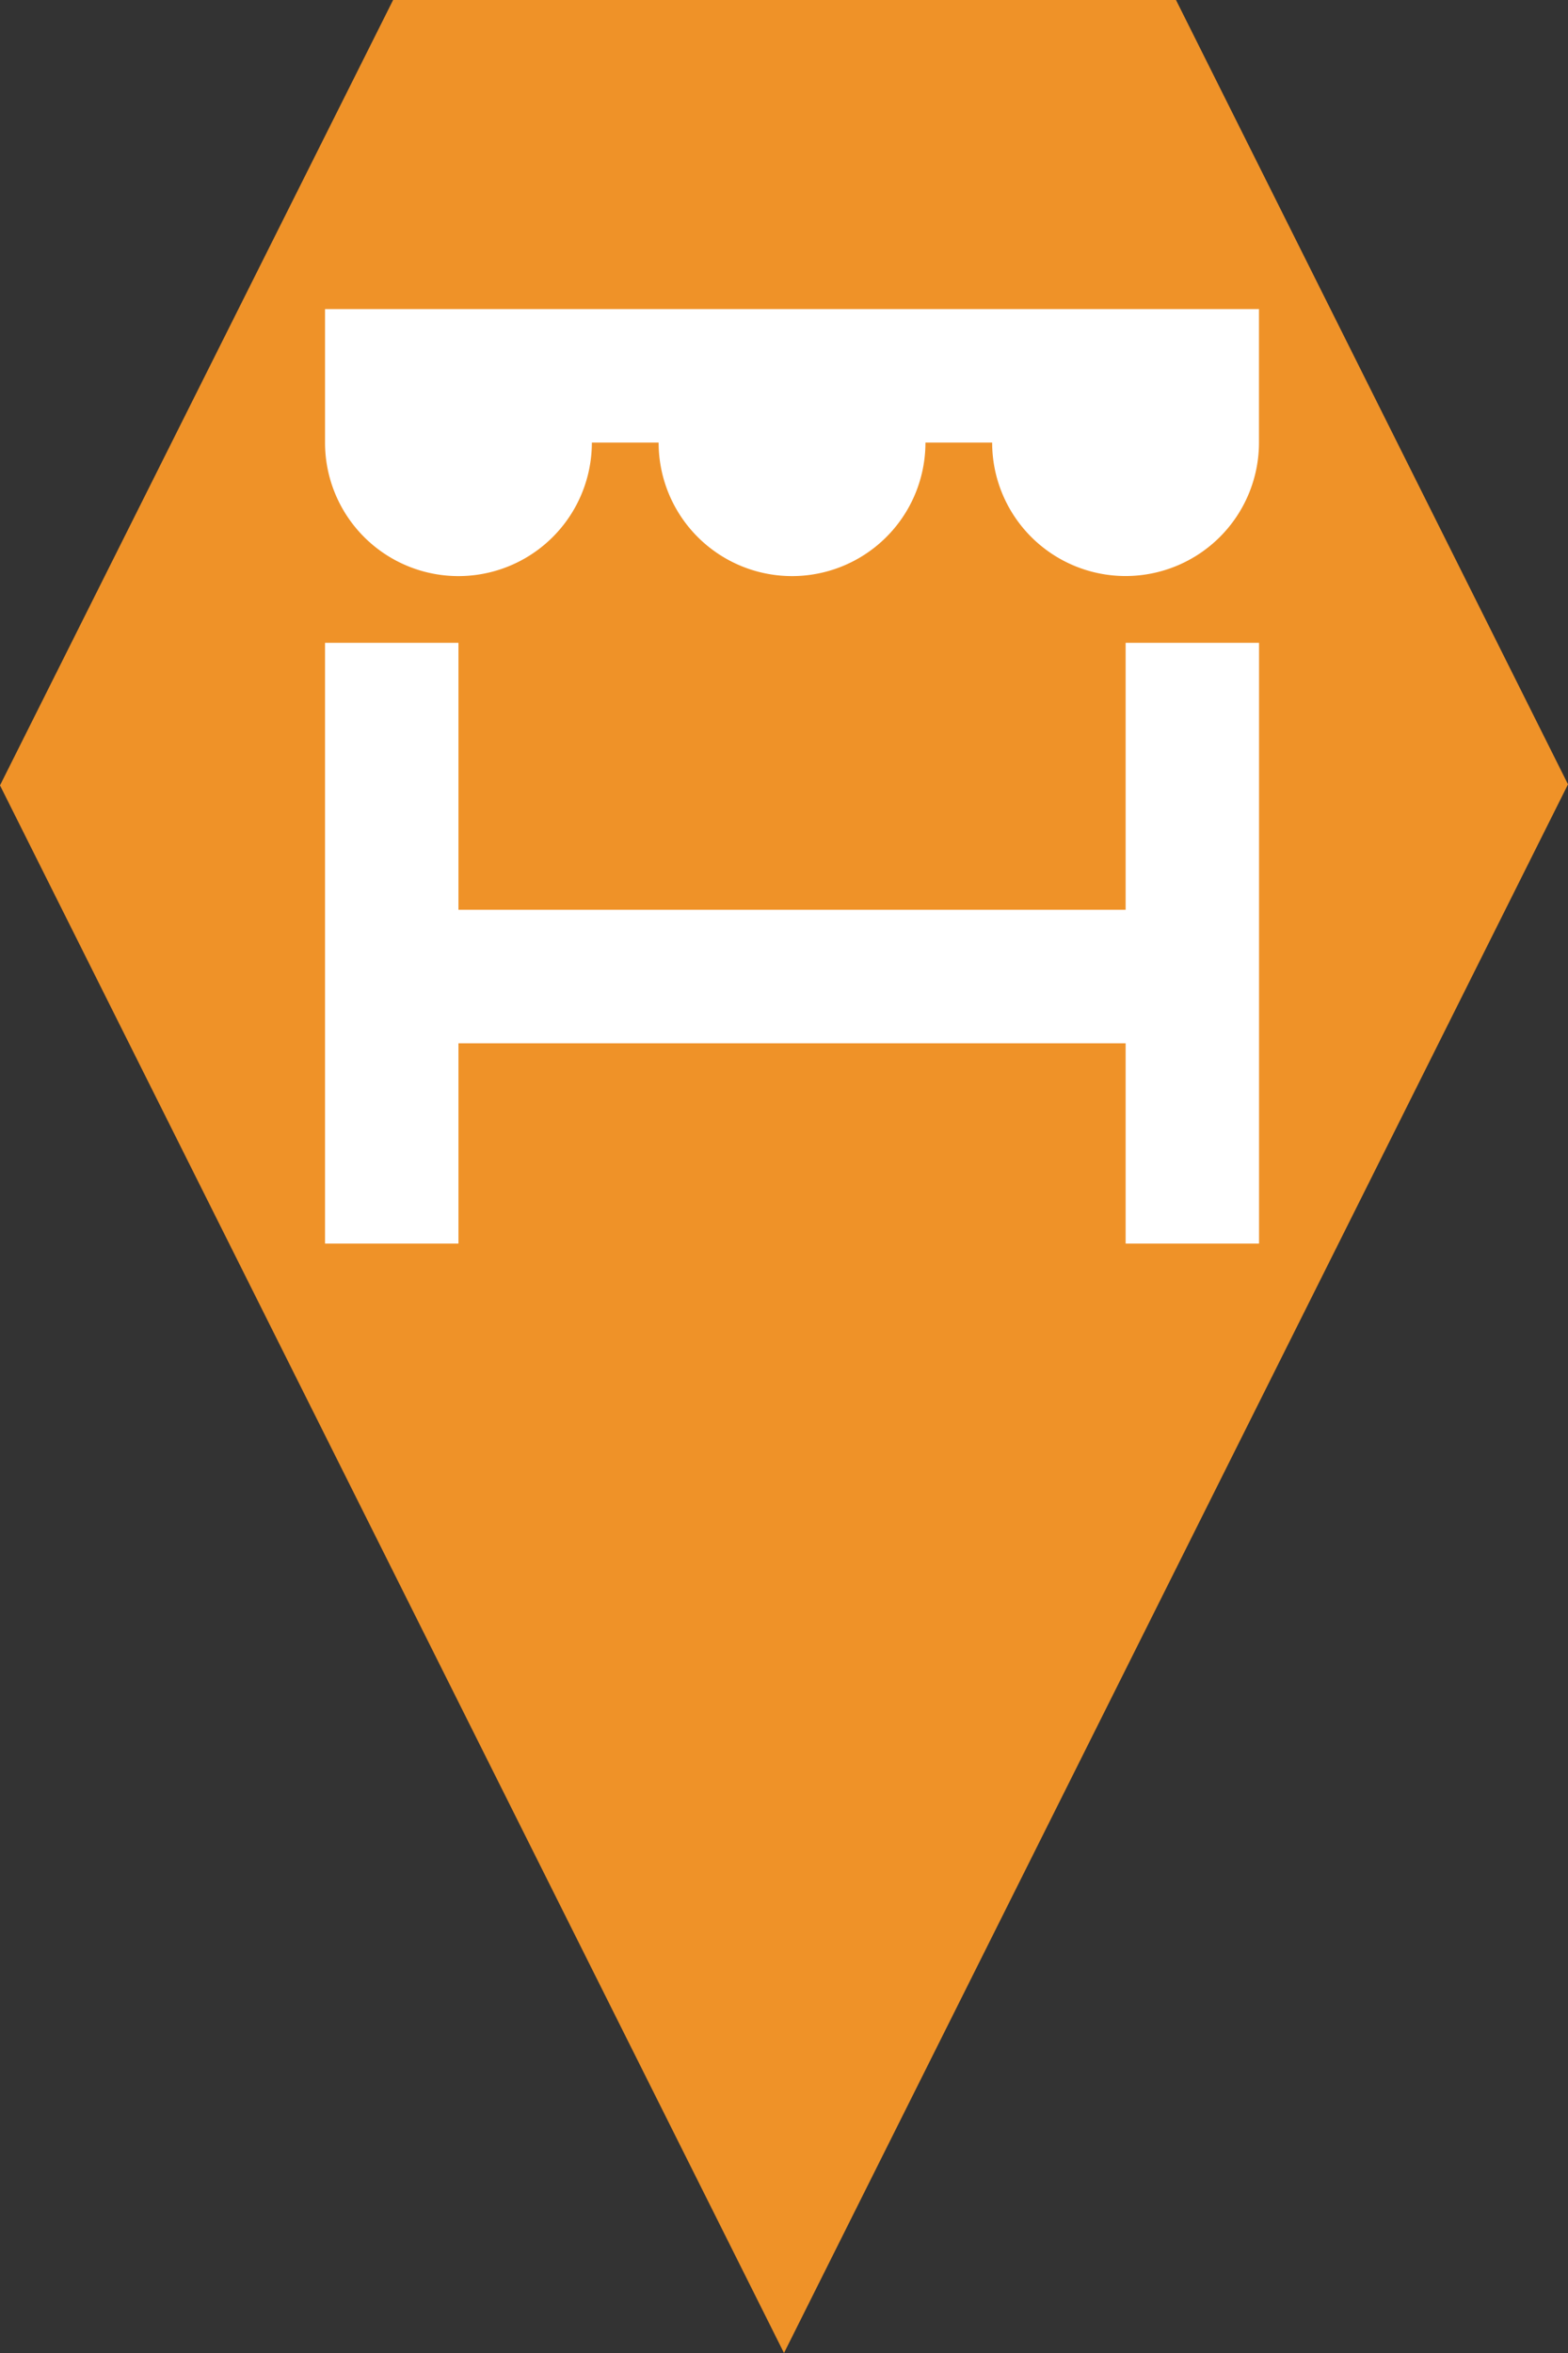 <?xml version="1.0" encoding="utf-8"?> <!DOCTYPE svg PUBLIC "-//W3C//DTD SVG 1.1//EN" "http://www.w3.org/Graphics/SVG/1.1/DTD/svg11.dtd"><svg version="1.1" id="marker-circle-blue" xmlns="http://www.w3.org/2000/svg" xmlns:xlink="http://www.w3.org/1999/xlink" x="0px"  y="0px" width="24px" height="36px" viewBox="0 0 24 36" enable-background="new 0 0 24 36" xml:space="preserve"><rect x="0" y="0" width="24" height="36" fill="#333333" stroke="none"/><polygon fill="#EF9228" points="12,36 24,12 18,0 6.017,0 0,12.016 "/><path fill="#ffffff" transform="translate(4.5 4.5)" d="M0.475,0.229V1.25V2.271A2.042,2.042,0,0,0,2.517,4.314A2.042,2.042,0,0,0,4.559,2.271H5.581A2.042,2.042,0,0,0,7.623,4.314A2.042,2.042,0,0,0,9.665,2.271H10.686a2.042,2.042,0,0,0,2.042,2.042a2.042,2.042,0,0,0,2.042,-2.042V1.25V0.229h-2.042z"></path> <path fill="#ffffff" transform="translate(4.5 4.5)" d="m0.475,5.335v4.085v2.042v3.064H2.517V11.462H12.729v3.064h2.042V11.462V9.419V5.335H12.729V9.419H2.517V5.335Z"></path> </svg>